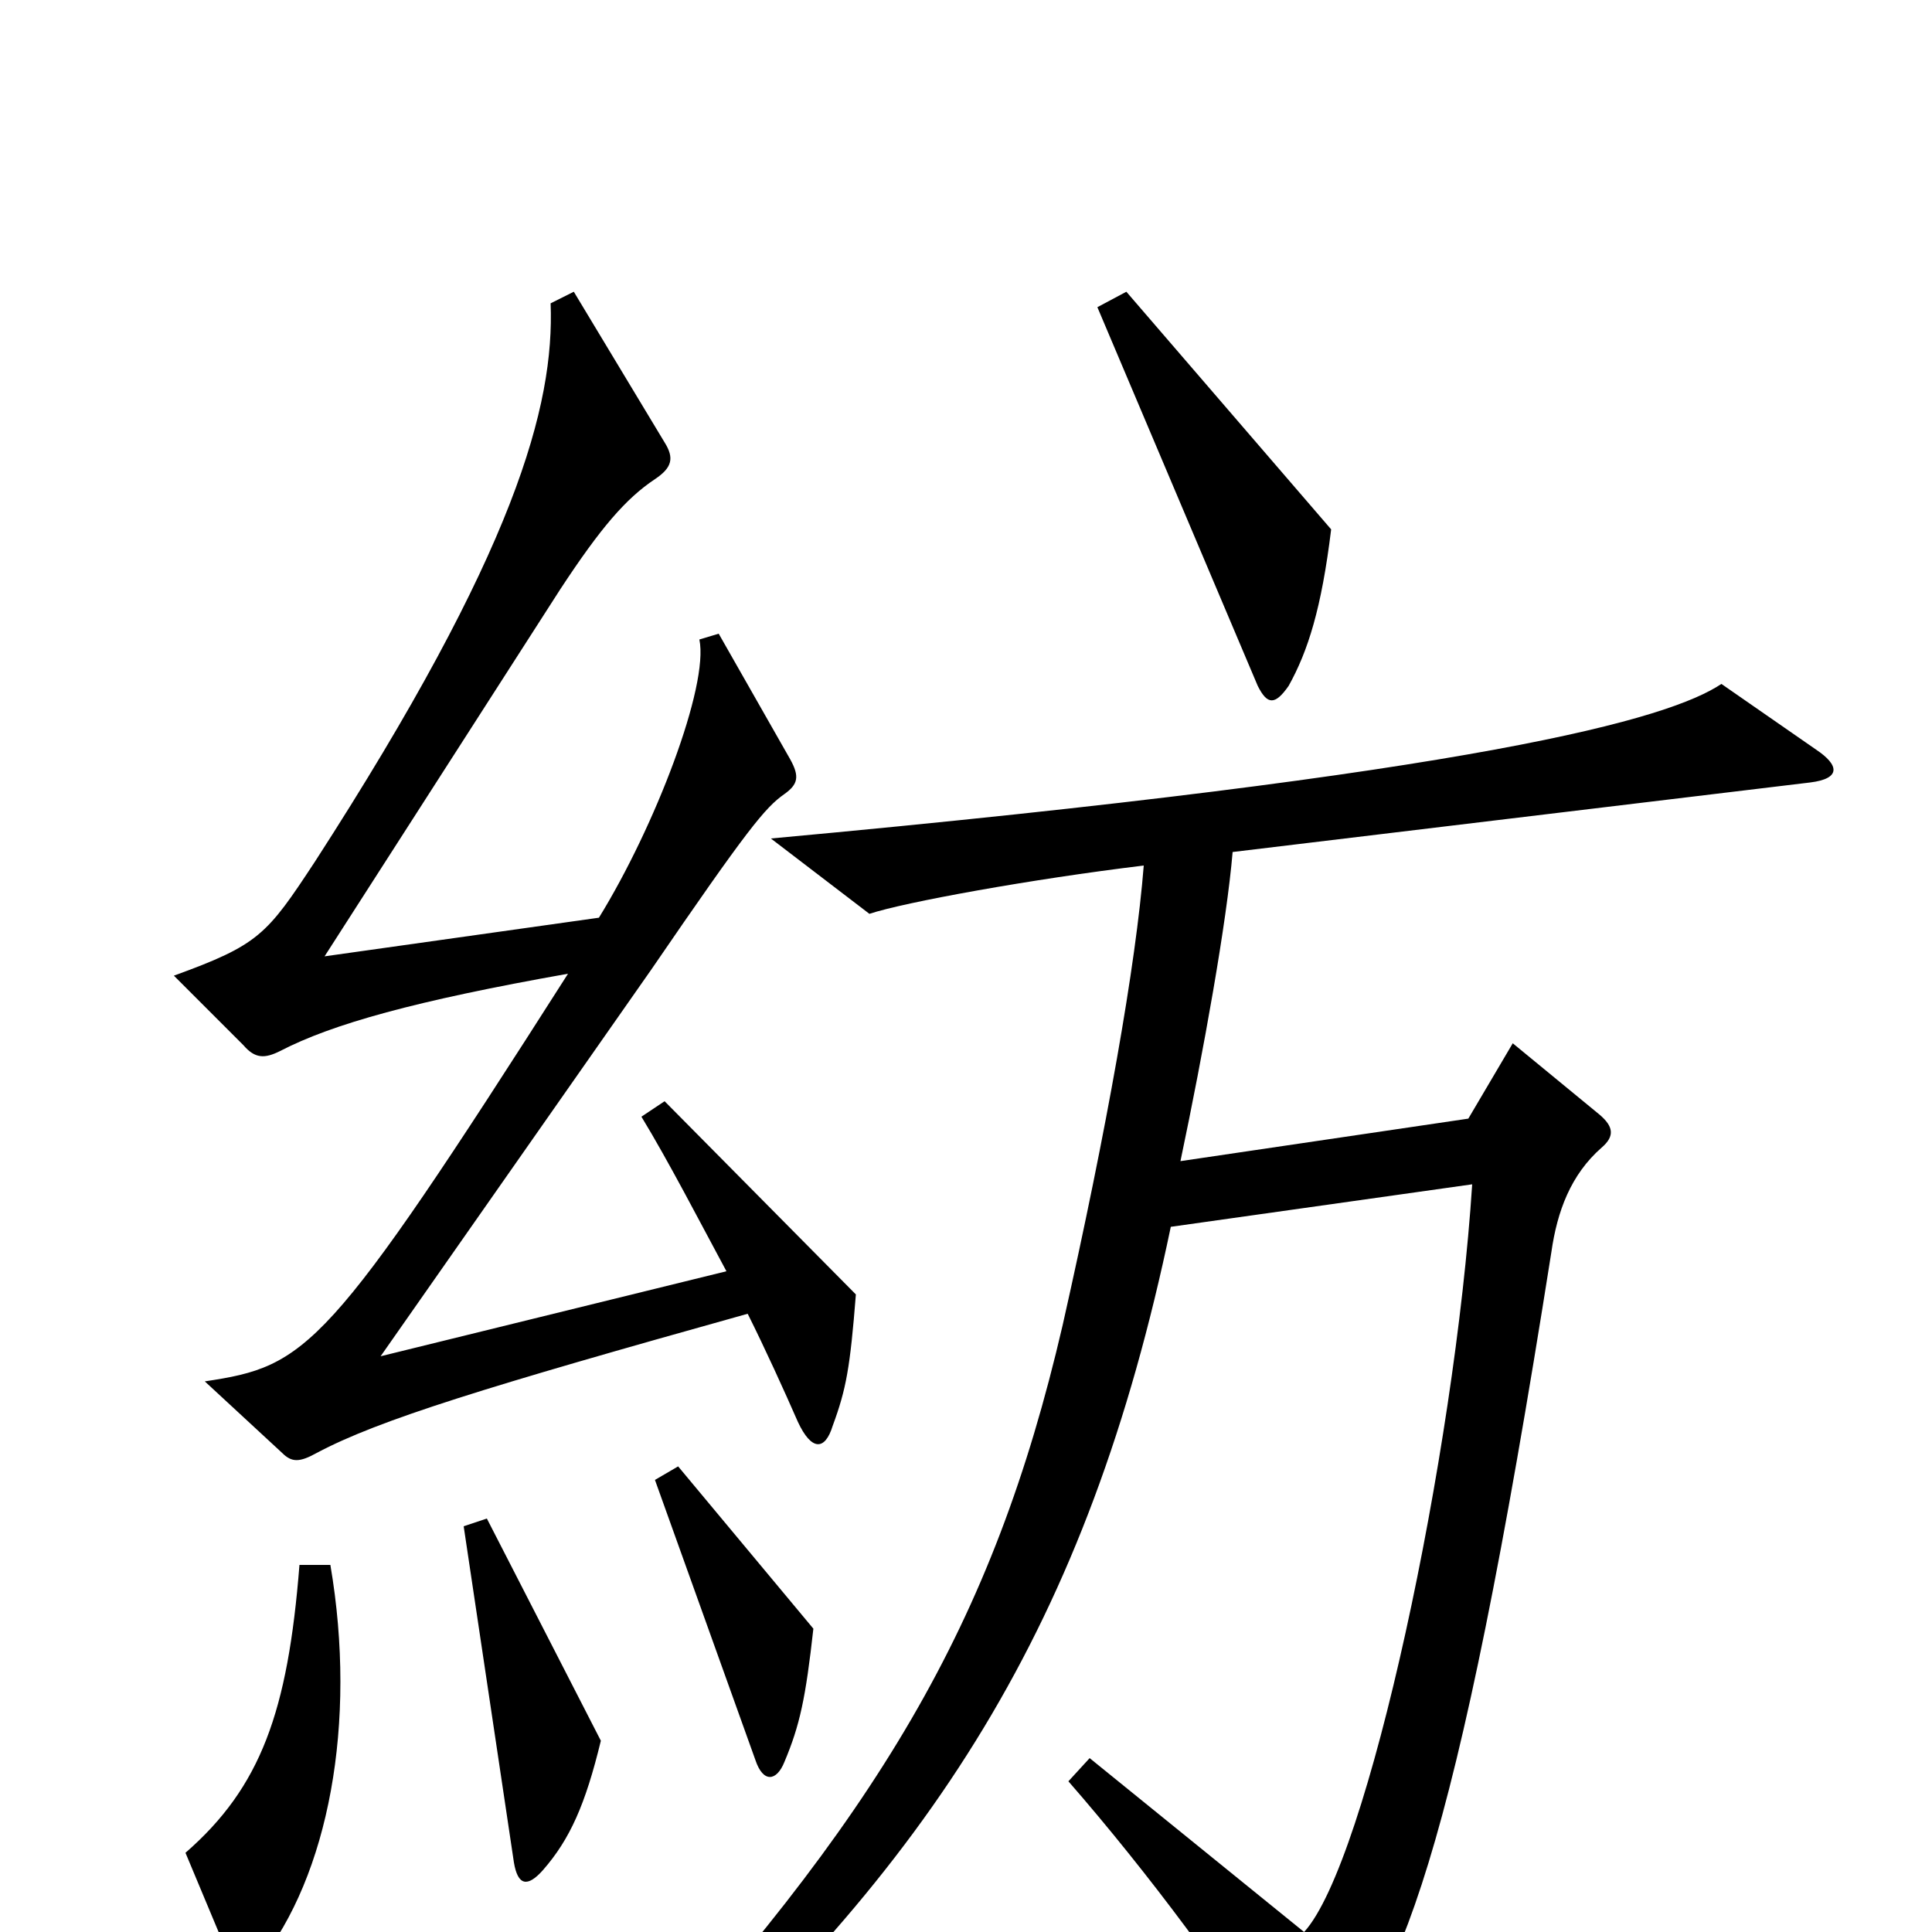 <svg xmlns="http://www.w3.org/2000/svg" viewBox="0 -1000 1000 1000">
	<path fill="#000000" d="M689 -726L583 -849L568 -841L651 -645C656 -635 660 -635 667 -645C677 -663 684 -685 689 -726ZM443 -330L344 -430L332 -422C346 -399 362 -368 376 -342L197 -298L337 -498C387 -571 396 -582 406 -589C413 -594 414 -598 409 -607L372 -672L362 -669C367 -645 339 -572 310 -525L168 -505L290 -695C311 -727 324 -742 339 -752C348 -758 349 -763 344 -771L297 -849L285 -843C287 -790 267 -715 163 -554C138 -516 134 -511 90 -495L126 -459C132 -452 137 -452 145 -456C172 -470 215 -482 294 -496C169 -300 159 -293 106 -285L146 -248C151 -243 155 -243 164 -248C196 -265 251 -282 387 -320C396 -302 406 -280 413 -264C420 -249 427 -249 431 -262C438 -281 440 -292 443 -330ZM940 -612L891 -646C864 -628 769 -600 399 -566L450 -527C468 -533 534 -545 592 -552C588 -501 573 -416 550 -314C514 -159 455 -60 317 89L329 102C483 -35 563 -159 606 -365L762 -387C753 -248 708 -36 675 0L564 -90L553 -78C594 -31 638 28 665 73C670 81 674 81 681 75C724 32 753 -35 803 -352C806 -373 813 -392 829 -406C836 -412 835 -417 828 -423L783 -460L760 -421L611 -399C623 -456 635 -523 638 -559L937 -595C953 -597 952 -604 940 -612ZM421 -157L351 -241L339 -234L391 -89C395 -77 402 -78 406 -88C414 -107 417 -121 421 -157ZM311 -99L252 -214L240 -210L266 -36C268 -24 273 -23 281 -32C295 -48 303 -66 311 -99ZM171 -190H155C149 -114 135 -75 96 -41L119 14C123 23 128 24 134 16C170 -29 185 -108 171 -190Z"/>
</svg>